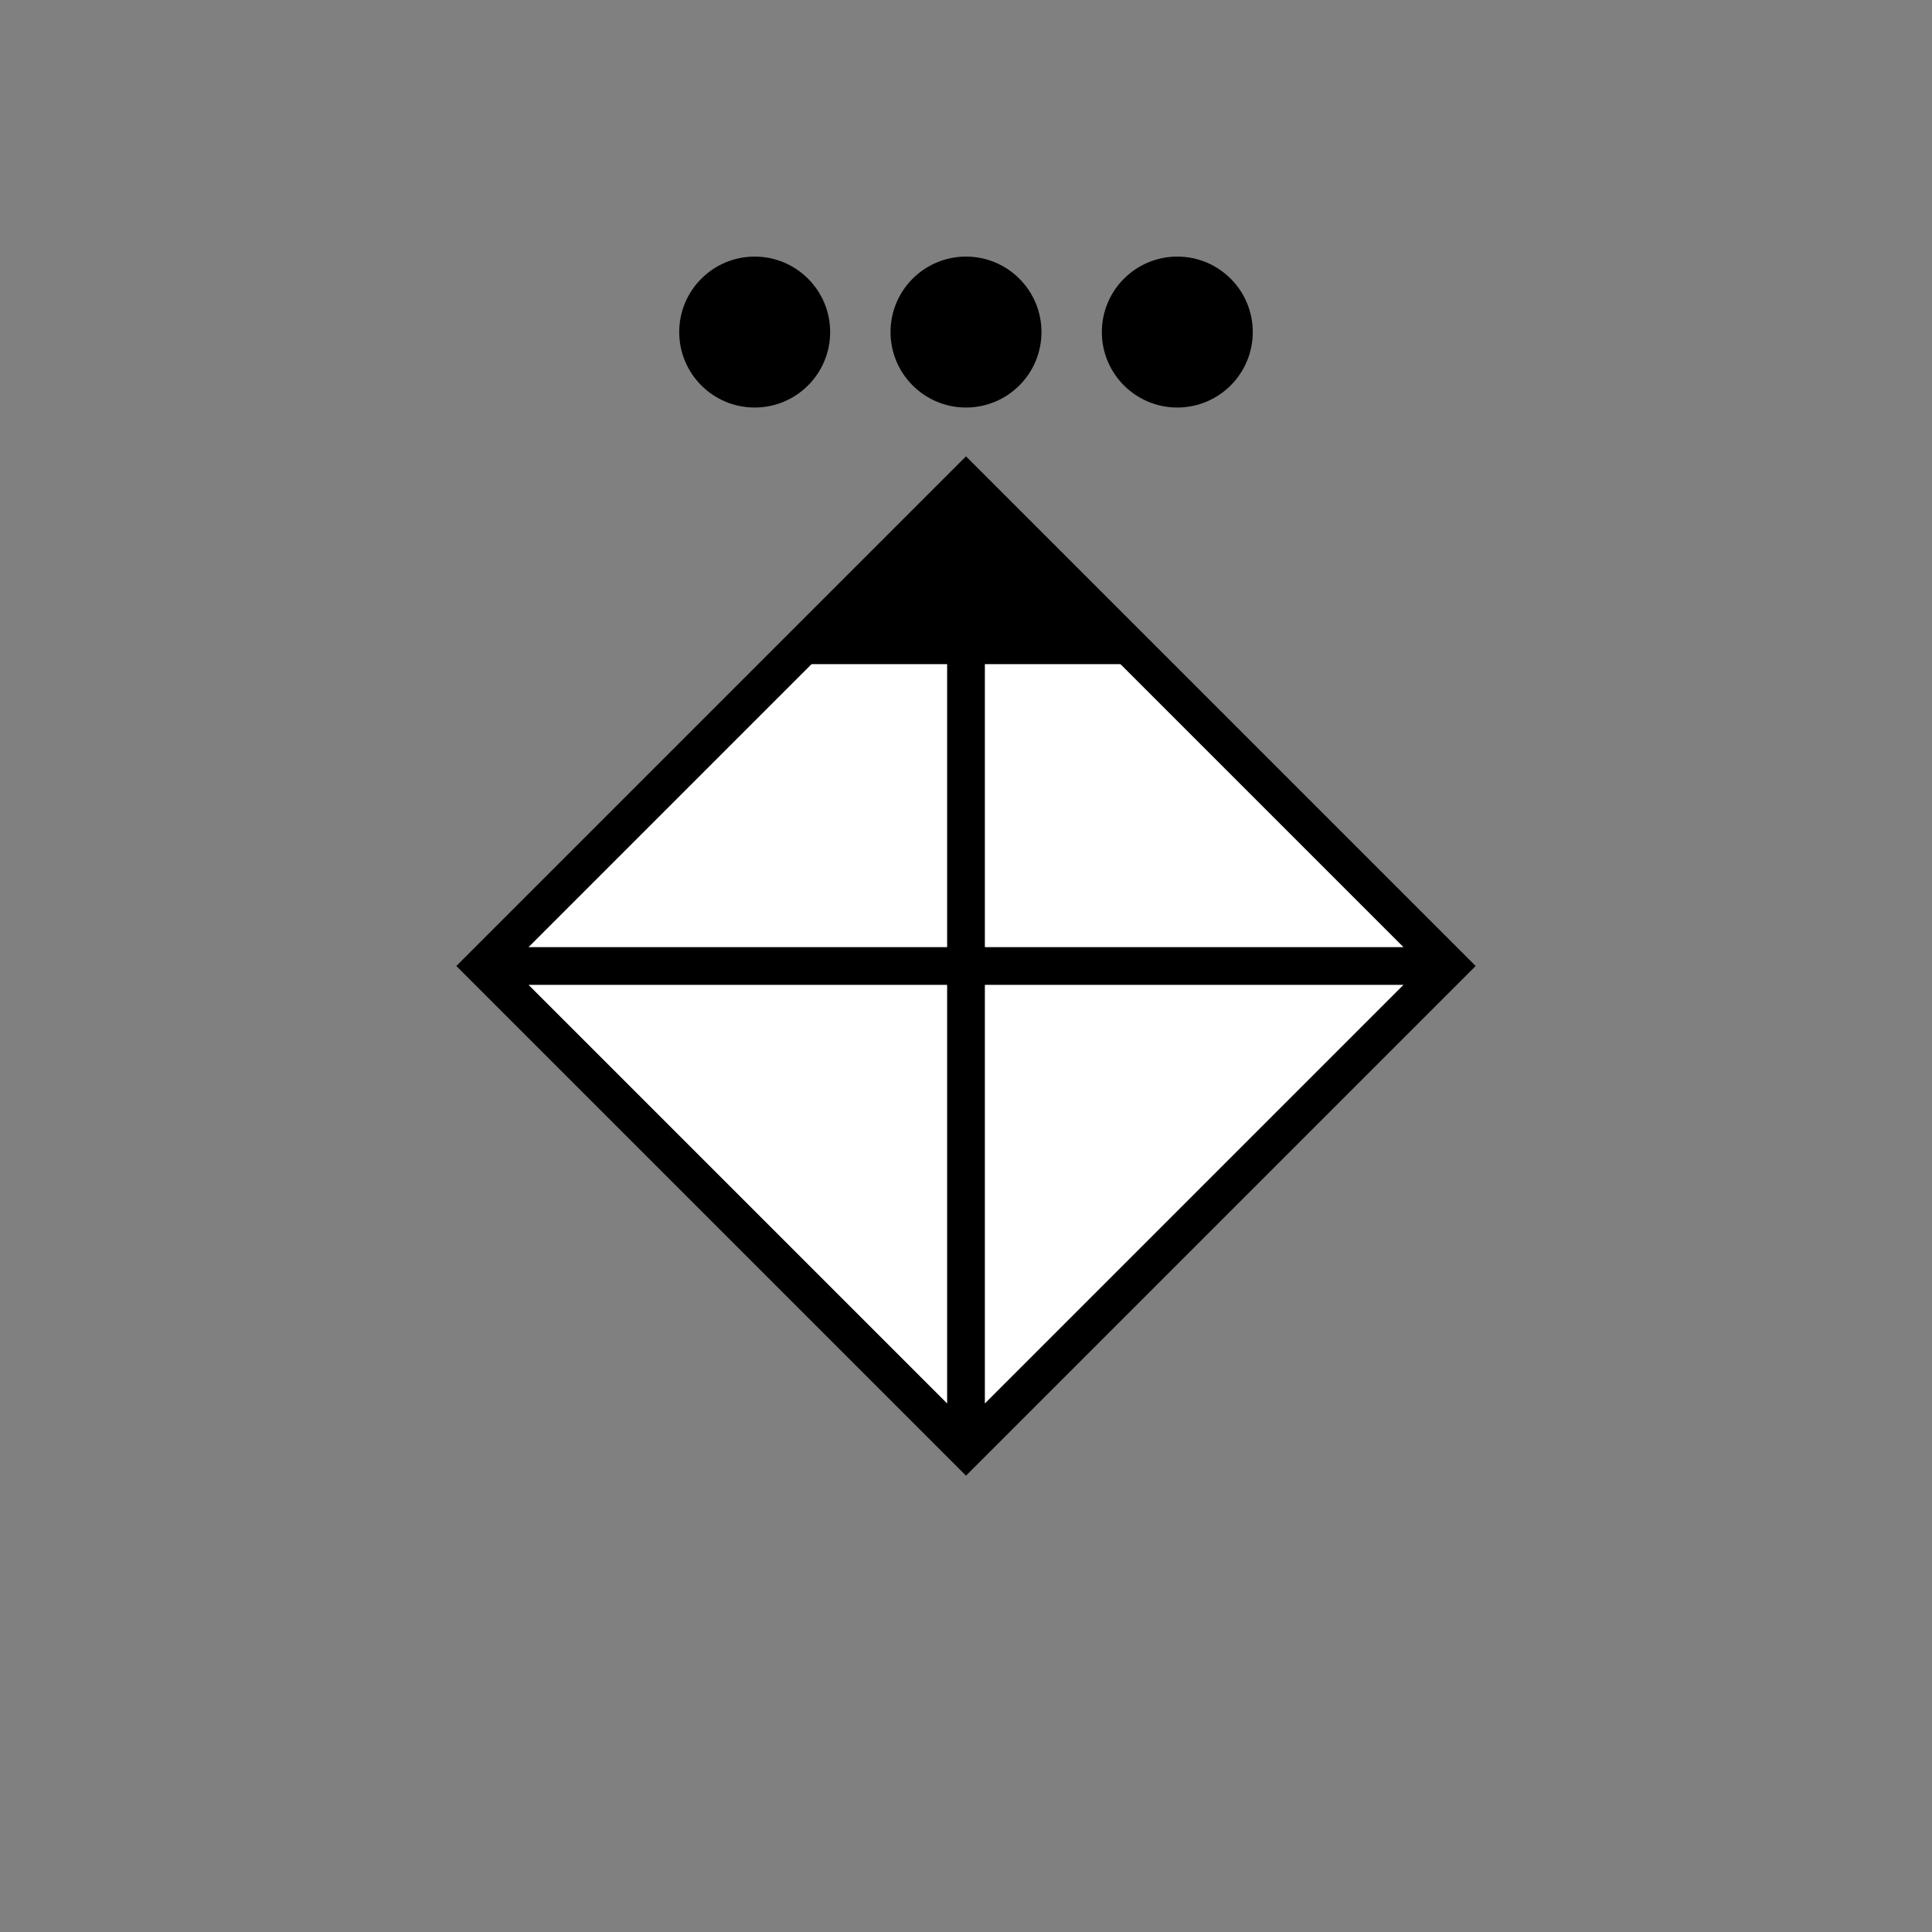 <!DOCTYPE svg PUBLIC "-//W3C//DTD SVG 1.1//EN" "http://www.w3.org/Graphics/SVG/1.1/DTD/svg11.dtd">
<svg version="1.1" xmlns="http://www.w3.org/2000/svg" width="256" height="256">
	<rect width="100%" height="100%" fill="#808080" stroke="none"/>
	<defs>
		<style type="text/css">
		<![CDATA[
			@font-face {
				font-family: 'LubalGraph Bd BT';
				src: url('LubalinGraphBoldBT.ttf');
			}
		]]>
		</style>
		<clipPath id="person">
			<path d="M64,128 L128,64 L192,128 L128,192 Z" />
		</clipPath>
	</defs>

	<path d="M64,128 L128,64 L192,128 L128,192 Z l128,0 M128,64 l0,128" stroke-width="5" stroke="#000000" fill="#FFFFFF" />
	<rect x="64" y="64" width="128" height="24" clip-path="url(#person)" />
	<ellipse cx="100" cy="44" rx="10" ry="10" />
	<ellipse cx="128" cy="44" rx="10" ry="10" />
	<ellipse cx="156" cy="44" rx="10" ry="10" />
</svg>